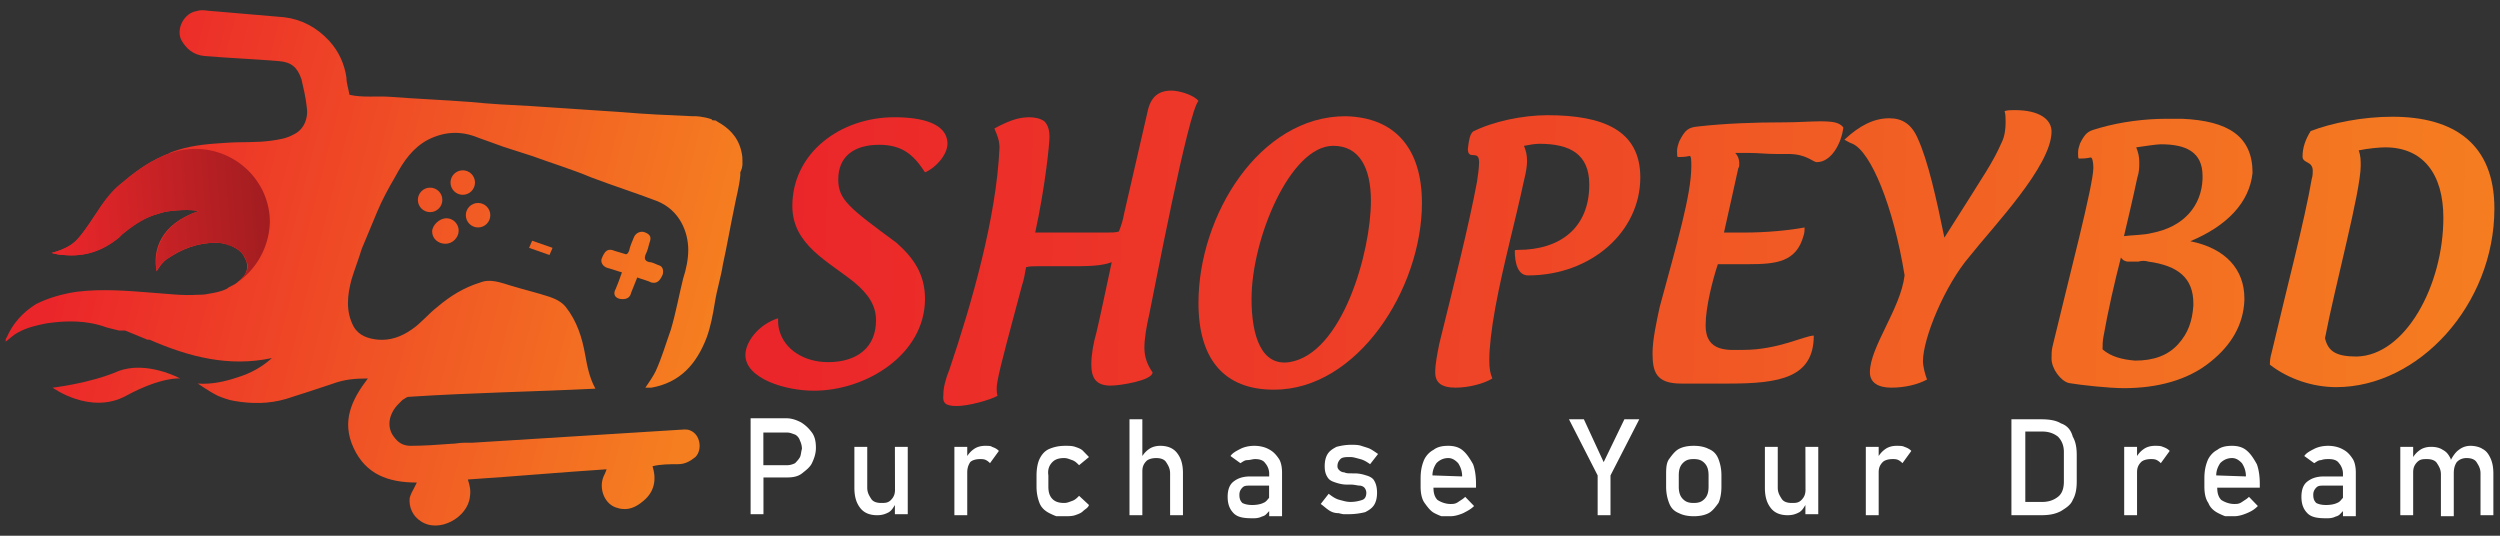 <svg xmlns="http://www.w3.org/2000/svg" xml:space="preserve" id="Layer_1" width="245" height="52.5" x="0" y="0" style="enable-background:new 0 0 245 52.5" version="1.1"><rect width="100%" height="100%" fill="#333333" stroke="none"/><style>.st8{fill:#fff}</style><linearGradient id="SVGID_1_" x1="253.708" x2="647.91" y1="311.401" y2="321.398" gradientTransform="matrix(.5 0 0 .5 -50.5 -131)" gradientUnits="userSpaceOnUse"><stop offset=".006" style="stop-color:#eb262a"/><stop offset="1" style="stop-color:#f57e20"/></linearGradient><path d="M76.35 32.29c.5 2 2.5 3.2 4.8 3.2 2.8 0 4.7-1.4 4.7-4.1 0-1.5-.8-2.6-2.1-3.7-2.6-2.1-6.1-3.7-6.1-7.5 0-5.2 4.7-8.7 10-8.7 2.7 0 5.2.6 5.2 2.6 0 1.1-1.2 2.4-2.2 2.8-1.1-1.7-2.2-2.7-4.5-2.7-2.4 0-4 1.1-4 3.4 0 2 1.1 2.8 5.7 6.2 1.7 1.5 2.8 3.1 2.8 5.5 0 5.4-5.7 9-10.9 9-2.8 0-6.7-1.2-6.7-3.5 0-1.3 1.3-3 3.2-3.6 0 .3 0 .7.1 1.1z" style="fill:url(#SVGID_1_)"/><linearGradient id="SVGID_00000043418412201311676970000004924184342545979824_" x1="253.744" x2="647.962" y1="309.252" y2="319.25" gradientTransform="matrix(.5 0 0 .5 -50.5 -131)" gradientUnits="userSpaceOnUse"><stop offset=".006" style="stop-color:#eb262a"/><stop offset="1" style="stop-color:#f57e20"/></linearGradient><path d="M100.15 27.99c-.9 3.4-2.2 8.1-2.4 9.4-.1.5-.1 1 0 1.4-.7.4-2.8 1-4 1-1.1 0-1.4-.3-1.3-1.1 0-.7.2-1.5.6-2.5 2.2-6.5 4.6-14.9 4.9-21.7 0-.7-.2-1.2-.5-1.9 1.3-.7 2.3-1.1 3.4-1.1.5 0 1.1.1 1.5.4.4.4.5 1 .5 1.5 0 .7-.4 4.8-1.4 9.4h7c.5 0 .9 0 1.2-.1.2-.5.4-1.1.5-1.7l2.3-10c.3-1.5 1.1-2.2 2.6-2.1.9.1 2 .5 2.4 1-1 1-4.4 18.9-4.8 20.8-.3 1.3-.5 2.5-.5 3.4s.3 1.7.8 2.4c0 .8-3.2 1.3-4.1 1.3-1.5 0-1.9-.8-1.9-2.1 0-.9.2-2.1.5-3.1.4-1.7.9-4.1 1.5-6.9-1 .4-2.5.4-4.1.4h-3.2c-.4 0-.8 0-1.1.1-.1.6-.2 1.2-.4 1.8z" style="fill:url(#SVGID_00000043418412201311676970000004924184342545979824_)"/><linearGradient id="SVGID_00000070091617300701225100000015812634384906664114_" x1="253.76" x2="647.873" y1="308.943" y2="318.939" gradientTransform="matrix(.5 0 0 .5 -50.5 -131)" gradientUnits="userSpaceOnUse"><stop offset=".006" style="stop-color:#eb262a"/><stop offset="1" style="stop-color:#f57e20"/></linearGradient><path d="M139.35 19.89c0 8.4-6.3 18.3-14.5 18.3-4.9 0-7.4-3-7.4-8.5 0-8.6 6-18.3 14.4-18.3 4.9.1 7.5 3.2 7.5 8.5zm-5-.2c0-3.2-1.1-5.4-3.7-5.4-4.2 0-8 9.1-8 15 0 3.7 1 6.6 3.7 6.2 5.2-.8 8-10.8 8-15.8z" style="fill:url(#SVGID_00000070091617300701225100000015812634384906664114_)"/><linearGradient id="SVGID_00000080900625660567858340000015005669301391842449_" x1="253.757" x2="647.942" y1="307.678" y2="317.676" gradientTransform="matrix(.5 0 0 .5 -50.5 -131)" gradientUnits="userSpaceOnUse"><stop offset=".006" style="stop-color:#eb262a"/><stop offset="1" style="stop-color:#f57e20"/></linearGradient><path d="M145.95 35.29c0 .9.1 1.3.3 1.8-.8.5-2.3.9-3.6.9-1.4 0-2-.5-2-1.5 0-.8.2-1.8.4-2.8 1.5-6.1 2.9-11.6 3.7-15.9.1-.6.2-1.4.2-1.9 0-1.3-1.1-.1-1.1-1.3.1-.9.2-1.4.5-1.7 2-1 4.9-1.6 7.3-1.6 5.5 0 9.1 1.5 9.1 6.1 0 5.3-4.8 9.6-11 9.6-1 0-1.3-1.2-1.3-2.4 0-.1.1-.1.3-.1 4.2 0 7-2.2 7-6.4 0-3-1.9-4-4.9-4-.4 0-1 .1-1.5.2.2.5.3.9.3 1.5 0 .5-.1 1.1-.3 1.9-.9 4.2-2 8.1-2.8 12.4-.4 2.2-.6 4-.6 5.2z" style="fill:url(#SVGID_00000080900625660567858340000015005669301391842449_)"/><linearGradient id="SVGID_00000100383643703340278960000017054463485634897052_" x1="215.638" x2="609.859" y1="305.677" y2="315.676" gradientTransform="matrix(.5 0 0 .5 -50.5 -131)" gradientUnits="userSpaceOnUse"><stop offset=".006" style="stop-color:#eb262a"/><stop offset="1" style="stop-color:#f57e20"/></linearGradient><path d="M174.85 11.99c1.3 0 2.6-.1 3.5-.1 1.3 0 1.9.1 2.3.6-.2 1.6-1.2 3.4-2.6 3.4-.4 0-1-.8-2.8-.8h-1.2c-.9 0-1.8-.1-2.5-.1h-1.5c.3.3.4.7.4 1 0 .2 0 .4-.1.5-.4 1.9-.9 4-1.4 6.3h2c2.1 0 4.3-.2 5.9-.5 0 .3 0 .5-.1.8-.7 2.6-2.7 2.8-5.4 2.8h-3c-.5 1.5-1.2 4.2-1.2 6 0 2.7 2.3 2.4 3.7 2.4 3.4 0 6-1.4 6.9-1.4 0 4.1-3.3 4.7-8.3 4.7h-4.7c-2.5 0-2.8-1.2-2.8-3 0-1.3.4-3.1.7-4.5 1.7-6.3 3.1-11 3.1-13.8 0-.5 0-1.1-.2-1-.4.1-.9.1-1.1.1-.1 0-.1-.2-.1-.6 0-.3.1-.6.2-.9.6-1.2.9-1.4 1.9-1.5 2.7-.3 5.5-.4 8.4-.4z" style="fill:url(#SVGID_00000100383643703340278960000017054463485634897052_)"/><linearGradient id="SVGID_00000150784856504702987050000015490600848956870333_" x1="215.78" x2="609.842" y1="303.976" y2="313.971" gradientTransform="matrix(.5 0 0 .5 -50.5 -131)" gradientUnits="userSpaceOnUse"><stop offset=".006" style="stop-color:#eb262a"/><stop offset="1" style="stop-color:#f57e20"/></linearGradient><path d="M188.45 35.39c0 .5.2 1.3.4 1.8-.9.5-2.2.8-3.5.8s-2.1-.5-2.1-1.5c0-2.5 3-6.2 3.4-9.5-1.1-6.8-3.3-12.1-5.1-12.9-.3-.1-.6-.3-.8-.4 1.5-1.4 2.9-2.1 4.4-2.1 1.3 0 2.2.6 2.8 2 1 2.2 1.8 5.8 2.6 9.7 4.3-6.8 4.7-7.3 5.6-9.3.3-.6.4-1.3.4-2 0-.4 0-.8-.1-1.1.3-.1.6-.1 1-.1 2.4 0 3.6.9 3.6 2.1 0 3.4-5.8 9.4-8 12.2-2.5 2.9-4.6 8.1-4.6 10.3z" style="fill:url(#SVGID_00000150784856504702987050000015490600848956870333_)"/><linearGradient id="SVGID_00000086683407074894072210000009795482999404749711_" x1="200.595" x2="594.779" y1="303.503" y2="313.5" gradientTransform="matrix(.5 0 0 .5 -50.5 -131)" gradientUnits="userSpaceOnUse"><stop offset=".006" style="stop-color:#eb262a"/><stop offset="1" style="stop-color:#f57e20"/></linearGradient><path d="M214.65 23.64c3.5.7 5.3 2.8 5.3 5.6v.2c-.1 2.4-1.3 4.4-3.3 6-2.2 1.8-5.2 2.6-8.5 2.6-1.5 0-4.2-.3-5.4-.5-.8-.2-1.7-1.4-1.7-2.4 0-.4 0-.8.1-1.2 1.6-6.7 4-15.8 4-17.5 0-.5-.1-1.1-.3-1-.4.1-.9.1-1.1.1-.1 0-.1-.2-.1-.6 0-.3.1-.6.2-.9.6-1.2.9-1.2 1.9-1.5 2.1-.6 4.4-.9 6.6-.9h1.5c4.5.2 6.9 1.7 6.9 5.3-.3 2.9-2.5 5.2-6.1 6.7zm-4.1 2c-.3-.1-.7-.1-1 0h-1c-.2 0-.5-.1-.7-.4-.6 2.3-1.3 5.4-1.7 7.7-.1.5-.1.9-.1 1.3.8.7 1.9 1 3.2 1.1 1.8 0 3.2-.5 4.2-1.6s1.4-2.3 1.5-3.8v-.2c0-2.5-1.5-3.7-4.4-4.1zm5.3-8.4c0-2.4-1.7-3.1-4.1-3.1-.4 0-1.7.2-2.4.3.2.5.3.9.3 1.5 0 .4 0 .9-.2 1.5-.4 1.9-.9 4-1.3 5.7.7-.1 2-.1 2.7-.3 3.2-.6 4.9-2.7 5-5.3v-.3z" style="fill:url(#SVGID_00000086683407074894072210000009795482999404749711_)"/><linearGradient id="SVGID_00000084500966065505373590000017912439962714175673_" x1="200.645" x2="594.795" y1="302.147" y2="312.143" gradientTransform="matrix(.5 0 0 .5 -50.5 -131)" gradientUnits="userSpaceOnUse"><stop offset=".006" style="stop-color:#eb262a"/><stop offset="1" style="stop-color:#f57e20"/></linearGradient><path d="M244.45 20.44c0 9.4-7.4 17.5-15.5 17.5-2.3 0-4.7-.8-6.5-2.2 0-.3 0-.6.2-1.3 1.4-6 3.2-12.8 3.9-16.9.1-.3.1-.6.1-.8 0-1-1-.7-1-1.4 0-.9.3-1.7.8-2.5 2.1-.8 5.1-1.4 8-1.4 6.1 0 10 2.7 10 9zm-5 .9c0-4.3-2-6.9-5.7-6.9-.5 0-1.7.1-2.6.3.2.5.2 1 .2 1.5 0 2.5-2.5 11.7-3.5 16.9.3 1.3 1.1 1.8 3.1 1.8 4.8-.1 8.5-7 8.5-13.6z" style="fill:url(#SVGID_00000084500966065505373590000017912439962714175673_)"/><path d="M78.5 41.39c-.39-.2-.87-.4-1.45-.4h-3.49v9.4h1.26v-3.6h2.33c.58 0 1.07-.1 1.45-.4s.78-.6.97-1 .39-.9.39-1.5-.1-1.1-.39-1.5c-.3-.4-.59-.7-1.07-1zm-.1 3.4c-.1.2-.29.4-.48.6-.19.1-.48.2-.78.2h-2.33v-3.2h2.33c.29 0 .48.1.78.2.19.1.39.3.48.6.1.2.19.5.19.8-.09.3-.09.6-.19.8zM87.71 47.99c0 .4-.1.7-.39 1-.29.3-.58.3-.97.3s-.78-.1-.97-.4c-.19-.3-.39-.6-.39-1.1v-4h-1.26v4c0 .9.19 1.5.58 2s.97.7 1.65.7c.48 0 .78-.1 1.16-.3.29-.2.39-.4.58-.7v.9h1.26v-6.6H87.7l.01 4.2zM96.54 43.69c-.39 0-.78.1-1.07.3s-.48.4-.68.7v-.9h-1.26v6.7h1.26v-4.2c0-.4.1-.7.29-1 .19-.2.58-.3.97-.3.19 0 .39 0 .58.1s.29.2.39.3l.87-1.2c-.19-.2-.39-.3-.68-.4-.09-.1-.38-.1-.67-.1zM103.13 45.29c.29-.3.68-.4 1.16-.4.29 0 .48.1.78.2.29.1.48.3.68.5l.97-.8c-.19-.2-.39-.4-.58-.6-.19-.2-.48-.3-.78-.4-.29-.1-.58-.1-.97-.1-.58 0-1.07.1-1.55.3-.48.2-.78.6-.97 1s-.29 1-.29 1.6v1.1c0 .6.1 1.1.29 1.6s.58.8.97 1 .68.3.68.3h.87c.29 0 .68 0 .97-.1.29-.1.58-.2.78-.4s.48-.3.58-.6l-.97-.9c-.19.2-.39.4-.68.5-.29.1-.48.2-.78.2-.48 0-.87-.1-1.16-.4-.29-.3-.39-.7-.39-1.2v-1.1c-.09-.6.1-1 .39-1.3zM113.7 43.69c-.39 0-.78.1-1.07.3s-.48.4-.68.7v-3.6h-1.26v9.4h1.26v-4.3c0-.4.1-.7.39-1 .19-.2.58-.3.97-.3s.78.1.97.4c.19.3.39.6.39 1.1v4.1h1.26v-4.1c0-.9-.19-1.5-.58-2-.39-.5-.97-.7-1.65-.7zM124.28 43.99c-.39-.2-.87-.3-1.36-.3-.48 0-.97.1-1.36.3s-.78.4-.97.7l.97.7c.19-.1.39-.3.68-.3.29 0 .48-.1.78-.1.39 0 .78.1.97.4.19.2.39.6.39 1v.3h-1.84c-.78 0-1.26.2-1.65.5-.39.3-.58.8-.58 1.5s.19 1.2.58 1.6.97.5 1.84.5c.29 0 .48 0 .78-.1.19-.1.39-.1.58-.3.1-.1.19-.2.29-.3v.5h1.26v-4.3c0-.5-.1-1-.29-1.3-.4-.6-.69-.8-1.07-1zm-.49 5.3c-.19.1-.58.2-1.07.2-.48 0-.78-.1-.97-.2-.19-.2-.29-.4-.29-.8 0-.3.1-.5.29-.7.19-.2.39-.2.78-.2h1.84v1.2c-.19.2-.29.4-.58.5zM133.88 46.59c-.29-.1-.68-.2-1.16-.2h-.2c-.39 0-.58 0-.78-.1a.71.71 0 0 1-.48-.2c-.1-.1-.19-.2-.19-.4 0-.3.1-.5.29-.7.19-.2.58-.2.97-.2.29 0 .58.1.97.2s.68.3.97.5l.78-1c-.29-.2-.58-.4-.78-.5-.19-.1-.58-.2-.87-.3-.29-.1-.68-.1-.97-.1-.58 0-1.07.1-1.45.2-.39.2-.68.4-.87.7-.19.3-.29.7-.29 1.2s.1.8.29 1.1c.19.3.48.4.78.5s.68.2 1.07.2h.4c.39 0 .68.1.87.1s.39.1.48.2.19.3.19.5c0 .3-.1.6-.39.7-.29.1-.68.2-1.16.2-.39 0-.68-.1-1.07-.2s-.68-.3-1.07-.6l-.78 1c.29.2.48.4.78.6.29.2.58.3.97.3.39.1.48.1.48.1h.58c.58 0 1.16-.1 1.55-.2.39-.2.68-.4.87-.7.19-.3.29-.7.29-1.2s-.1-.9-.29-1.2c-.1-.2-.39-.4-.78-.5zM143.29 44.09c-.39-.3-.87-.4-1.36-.4-.58 0-1.07.1-1.45.4-.39.2-.78.6-.97 1.1-.19.5-.29 1-.29 1.7v.8c0 .6.1 1.2.39 1.6s.58.8.97 1 .68.3.68.3h.87c.39 0 .78-.1 1.26-.3.39-.2.78-.4 1.07-.7l-.87-.9c-.19.2-.39.3-.68.5s-.48.2-.78.2c-.48 0-.97-.2-1.26-.4-.29-.3-.39-.7-.39-1.2h4.17v-.4c0-.7-.1-1.4-.29-1.9-.4-.7-.69-1.1-1.07-1.4zm-2.91 2.5c0-.5.19-.9.39-1.2.29-.3.68-.5 1.16-.5.39 0 .68.2.97.5.19.3.39.7.39 1.3l-2.91-.1zM157.16 45.29l-1.94-4.2h-1.46l2.81 5.5v3.9h1.26v-3.9l2.82-5.5h-1.46zM167.44 43.99c-.39-.2-.87-.3-1.45-.3s-1.07.1-1.45.3-.68.6-.97 1c-.29.4-.29 1-.29 1.6v1.1c0 .6.1 1.1.29 1.6.19.5.48.8.97 1 .39.2.87.3 1.45.3s1.07-.1 1.45-.3.68-.6.97-1c.19-.4.29-1 .29-1.6v-1.1c0-.6-.1-1.1-.29-1.6-.2-.5-.49-.8-.97-1zm0 3.7c0 .5-.1.9-.39 1.2-.29.3-.58.4-1.07.4-.48 0-.78-.1-1.07-.4-.29-.3-.39-.7-.39-1.2v-1.1c0-.5.1-.9.39-1.2.29-.3.58-.4 1.07-.4.48 0 .78.1 1.07.4s.39.7.39 1.2v1.1zM176.94 47.99c0 .4-.1.7-.39 1-.29.3-.58.3-.97.3s-.78-.1-.97-.4c-.19-.3-.39-.6-.39-1.1v-4h-1.26v4c0 .9.19 1.5.58 2s.97.7 1.65.7c.48 0 .78-.1 1.16-.3.29-.2.39-.4.58-.7v.9h1.26v-6.6h-1.26l.01 4.2zM185.86 43.69c-.39 0-.78.1-1.07.3s-.48.4-.68.7v-.9h-1.26v6.7h1.26v-4.2c0-.4.1-.7.39-1 .19-.2.58-.3.97-.3.19 0 .39 0 .58.1.19.1.29.2.39.3l.87-1.2c-.19-.2-.39-.3-.68-.4-.18-.1-.47-.1-.77-.1zM201.97 41.49c-.48-.3-1.16-.4-1.94-.4h-2.91v9.4h2.91c.78 0 1.36-.1 1.94-.4.48-.3.97-.6 1.16-1.1.29-.5.39-1.1.39-1.8v-2.6c0-.7-.1-1.3-.39-1.8-.19-.7-.58-1.1-1.16-1.3zm.29 5.7c0 .7-.19 1.2-.58 1.5s-.87.5-1.55.5h-1.65v-6.9h1.65c.68 0 1.16.2 1.55.5.39.4.58.9.58 1.5v2.9zM211.18 43.69c-.39 0-.78.1-1.07.3s-.48.4-.68.7v-.9h-1.26v6.7h1.26v-4.2c0-.4.1-.7.39-1 .19-.2.58-.3.97-.3.19 0 .39 0 .58.1.19.1.29.2.39.3l.87-1.2c-.19-.2-.39-.3-.68-.4-.19-.1-.48-.1-.77-.1zM220.1 44.09c-.39-.3-.87-.4-1.36-.4-.58 0-1.07.1-1.45.4-.39.2-.78.6-.97 1.1-.19.5-.29 1-.29 1.7v.8c0 .6.1 1.2.39 1.6.19.5.58.8.97 1s.68.3.68.3h.87c.39 0 .78-.1 1.26-.3s.78-.4 1.07-.7l-.87-.9c-.19.2-.39.3-.68.5-.29.2-.48.2-.78.2-.48 0-.97-.2-1.26-.4-.29-.3-.39-.7-.39-1.2h4.17v-.4c0-.7-.1-1.4-.29-1.9-.39-.7-.68-1.1-1.07-1.4zm-2.91 2.5c0-.5.19-.9.39-1.2.29-.3.68-.5 1.16-.5.39 0 .68.2.97.5.19.3.39.7.39 1.3l-2.91-.1zM229.51 43.99c-.39-.2-.87-.3-1.36-.3-.48 0-.97.1-1.36.3s-.78.4-.97.7l.97.7c.19-.1.39-.3.68-.3.29-.1.48-.1.78-.1.39 0 .78.1.97.4.19.2.39.6.39 1v.3h-1.84c-.78 0-1.26.2-1.65.5s-.58.8-.58 1.5.19 1.2.58 1.6.97.5 1.84.5c.29 0 .48 0 .78-.1.19-.1.39-.1.58-.3.1-.1.19-.2.29-.3v.5h1.26v-4.3c0-.5-.1-1-.29-1.3-.39-.6-.68-.8-1.07-1zm-.48 5.3c-.19.1-.58.2-1.07.2s-.78-.1-.97-.2c-.19-.2-.29-.4-.29-.8 0-.3.1-.5.29-.7.19-.2.39-.2.78-.2h1.84v1.2c-.2.2-.29.4-.58.5zM244.06 44.89c-.19-.4-.39-.7-.78-.9-.29-.2-.78-.3-1.16-.3s-.78.1-1.16.4c-.29.2-.58.6-.78 1v-.1c-.19-.4-.39-.7-.78-.9-.29-.2-.68-.3-1.16-.3-.39 0-.78.1-1.07.3s-.48.4-.68.7v-1h-1.26v6.7h1.26v-4.2c0-.4.1-.7.39-1 .29-.3.58-.3.97-.3s.78.1.97.4c.19.3.39.6.39 1.1v4.1h1.26V46.39c0-.5.1-.8.29-1.1.19-.2.48-.4.97-.4.39 0 .78.1.97.4.19.3.39.6.39 1.1v4.1h1.26v-4.1c0-.6-.1-1.1-.29-1.5z" class="st8"/><linearGradient id="SVGID_00000049209927473808684490000015233075198094499724_" x1="116.129" x2="237.9" y1="300.488" y2="331.496" gradientTransform="matrix(.5 0 0 .5 -50.5 -131)" gradientUnits="userSpaceOnUse"><stop offset=".006" style="stop-color:#eb262a"/><stop offset="1" style="stop-color:#f57e20"/></linearGradient><path d="M72.75 15.39c-.2-1.7-1.1-2.6-2-3.2-.2-.1-.3-.2-.5-.3-.1-.1-.2-.1-.4-.1 0 0-.1 0-.1-.1-.9-.3-1.6-.3-1.6-.3h-.3c-2.3-.1-4.6-.2-6.9-.4l-9-.6c-2-.1-3.9-.2-5.9-.4-2.6-.2-5.2-.3-7.8-.5-1.3-.1-2.7.1-4-.2-.1-.6-.3-1.1-.3-1.7-.2-1.3-.7-2.5-1.7-3.6-1.2-1.3-2.7-2.1-4.4-2.3-2.3-.2-4.6-.4-7-.6-.5 0-1-.2-1.6 0-1.2.2-2 1.7-1.5 2.8.5.9 1.2 1.5 2.3 1.6 2.4.2 4.9.3 7.3.5 1.2.1 1.8.6 2.2 1.8.2.9.4 1.7.5 2.6.2 1.1-.2 2.3-1.3 2.8-.7.4-1.5.5-2.2.6-1.4.2-2.9.1-4.3.2-1.6.1-3.2.2-4.8.7-.3.1-.7.2-1 .4-.1 0-.2.1-.3.1-.1 0-.1.1-.2.1-1.6.7-2.9 1.7-4.2 2.8-1.4 1.2-2.3 2.9-3.4 4.4-.4.6-.8 1.1-1.4 1.5s-1.2.6-1.9.8c.4.1.8.2 1.2.2 2.1.2 3.8-.4 5.4-1.7l.3-.3c.9-.8 1.9-1.5 3.1-1.9.3-.1.7-.2 1-.3.9-.2 2.7-.3 3.4-.1-3.8 1.3-4.5 3.9-4.1 5.9.3-.5.6-.9 1-1.2 1.5-1 3-1.6 4.8-1.6h.2c.1 0 .4 0 .6.1.3 0 .6.1.9.3.4.2.7.4 1 .8l.3.6c.2.8 0 1.4-.8 2-.2.2-.4.3-.6.4s-.4.2-.5.3c-.6.3-1.2.4-1.8.5-.4.1-.8.1-1.1.1-1.5.1-2.9-.1-4.4-.2-2.5-.2-5-.4-7.4-.1-1.4.2-2.8.6-4 1.2-1.3.8-2.3 1.9-2.9 3.3-.1.1-.1.2-.1.4.4-.3.8-.7 1.2-.9.9-.5 1.8-.7 2.8-.9 2-.3 4-.3 5.9.4l1.2.3h.6l2.2.9h.2c3.9 1.7 7.8 2.7 12 1.8-1 .9-2.1 1.5-3.4 1.9-1.2.4-2.5.7-3.9.6.1 0 1 .7 2 1.2.5.2 1 .4 1.6.5 1.7.3 3.4.3 5.1-.2 1.6-.5 3.1-1 4.6-1.5 1.1-.4 2.1-.5 3.4-.5-1.6 2.1-2.6 4.2-1.4 6.8 1.2 2.6 3.4 3.4 6.2 3.4l-.3.6c-.3.5-.4.9-.4.9-.1.9.3 1.8 1.1 2.3 1.8 1.2 4.6-.4 4.8-2.4.1-.6 0-1.1-.2-1.7 4.6-.3 9-.7 13.6-1-.1.3-.2.5-.3.7-.5 1.2.1 2.8 1.4 3.1 1 .3 1.8-.1 2.5-.7 1.1-.9 1.3-2.1.9-3.4.8-.2 1.7-.2 2.5-.2.7 0 1.2-.3 1.7-.7.7-.7.5-2.2-.5-2.6-.2-.1-.4-.1-.6-.1l-20.8 1.3h-.8c-.4 0-.8.1-1.2.1-1.3.1-2.7.2-4 .2-.6 0-1.1-.2-1.5-.7-1-1.1-.6-2.5.3-3.4l.4-.4c.2-.1.4-.3.6-.3 6.1-.4 12.2-.5 18.3-.8-.6-1.1-.8-2.2-1-3.3-.3-1.7-.8-3.3-1.9-4.7-.4-.5-1-.8-1.6-1-1.2-.4-2.5-.7-3.8-1.1-1-.3-2-.7-3-.3-1.6.5-2.9 1.3-4.2 2.4-.9.7-1.6 1.6-2.5 2.2-1 .7-2.1 1.1-3.3 1-1-.1-1.9-.4-2.4-1.3-.8-1.5-.6-3.1-.2-4.6.3-1 .7-2 1-3l1.5-3.6c.5-1.2 1.1-2.3 1.8-3.5.8-1.5 1.7-2.8 3.2-3.6 1.6-.8 3.2-.9 4.9-.2.8.3 1.7.6 2.5.9.9.3 1.9.6 2.8.9 1.9.7 3.9 1.3 5.8 2.1 2.1.8 4.3 1.5 6.4 2.3 2.3.9 3.1 3.1 3.1 4.8 0 .9-.2 1.9-.5 2.8-.4 1.6-.7 3.3-1.2 5-.5 1.4-.9 2.8-1.5 4.1-.3.6-.6 1-1 1.6h.6c2.8-.5 4.4-2.3 5.4-4.9.4-1.1.6-2.2.8-3.4.2-1.3.6-2.5.8-3.8.4-1.8.7-3.6 1.1-5.5.2-1.1.5-2.1.6-3.2v-.3c.3-.6.2-1 .2-1.5zm-52.3 13.4s-.1 0 0 0c-.1 0 0 0 0 0zm.4-.1zm-.2.1zm-1.1.1s-.1 0 0 0c-.1 0 0 0 0 0zm.7-.1c-.1 0-.1.1 0 0-.1.1-.1 0 0 0zm-.2.1c-.1 0-.1 0 0 0-.1 0-.1 0 0 0zm-.3 0z" style="fill:url(#SVGID_00000049209927473808684490000015233075198094499724_)"/><linearGradient id="SVGID_00000155866652107411532650000013151797606416181399_" x1="119.643" x2="241.387" y1="287.231" y2="318.232" gradientTransform="matrix(.5 0 0 .5 -50.5 -131)" gradientUnits="userSpaceOnUse"><stop offset=".006" style="stop-color:#eb262a"/><stop offset="1" style="stop-color:#f57e20"/></linearGradient><path d="M60.75 29.29c.6.1 1-.1 1.1-.6l.6-1.5c.5.2 1 .3 1.4.5.5.1.8-.1 1.1-.8.1-.4 0-.8-.4-.9-.3-.1-.6-.3-.9-.3-.5-.1-.5-.4-.4-.7.2-.4.3-.8.4-1.2.2-.5.1-.8-.4-1-.4-.2-.9 0-1.1.4-.2.5-.4.9-.5 1.4-.1.2-.2.4-.4.3-.3-.1-.7-.2-1-.3-.7-.3-1 0-1.3.8-.1.4.2.8.7.9.4.1.9.3 1.3.4-.2.6-.4 1.1-.6 1.6-.3.5-.1.9.4 1z" style="fill:url(#SVGID_00000155866652107411532650000013151797606416181399_)"/><linearGradient id="SVGID_00000045598965244882650020000006225365979457503647_" x1="119.02" x2="240.782" y1="289.616" y2="320.622" gradientTransform="matrix(.5 0 0 .5 -50.5 -131)" gradientUnits="userSpaceOnUse"><stop offset=".006" style="stop-color:#eb262a"/><stop offset="1" style="stop-color:#f57e20"/></linearGradient><path d="M43.65 23.89c.7 0 1.3-.6 1.3-1.3 0-.6-.5-1.2-1.2-1.2s-1.4.7-1.4 1.3c0 .7.6 1.2 1.3 1.2z" style="fill:url(#SVGID_00000045598965244882650020000006225365979457503647_)"/><linearGradient id="SVGID_00000016787190452932279100000003881841019007492747_" x1="119.305" x2="241.151" y1="288.245" y2="319.272" gradientTransform="matrix(.5 0 0 .5 -50.5 -131)" gradientUnits="userSpaceOnUse"><stop offset=".006" style="stop-color:#eb262a"/><stop offset="1" style="stop-color:#f57e20"/></linearGradient><path d="m51.85 24.29 2 .7.3-.7-2-.7z" style="fill:url(#SVGID_00000016787190452932279100000003881841019007492747_)"/><linearGradient id="SVGID_00000023277638969012840140000007337344999136271277_" x1="120.176" x2="241.912" y1="285.199" y2="316.198" gradientTransform="matrix(.5 0 0 .5 -50.5 -131)" gradientUnits="userSpaceOnUse"><stop offset=".006" style="stop-color:#eb262a"/><stop offset="1" style="stop-color:#f57e20"/></linearGradient><circle cx="46.85" cy="21.09" r="1.2" style="fill:url(#SVGID_00000023277638969012840140000007337344999136271277_)"/><linearGradient id="SVGID_00000000908858756566873430000014563399299926433196_" x1="121.541" x2="243.277" y1="279.91" y2="310.909" gradientTransform="matrix(.5 0 0 .5 -50.5 -131)" gradientUnits="userSpaceOnUse"><stop offset=".006" style="stop-color:#eb262a"/><stop offset="1" style="stop-color:#f57e20"/></linearGradient><circle cx="45.35" cy="17.89" r="1.2" style="fill:url(#SVGID_00000000908858756566873430000014563399299926433196_)"/><linearGradient id="SVGID_00000015345353648049299230000009522725702764867491_" x1="120.323" x2="242.059" y1="284.63" y2="315.629" gradientTransform="matrix(.5 0 0 .5 -50.5 -131)" gradientUnits="userSpaceOnUse"><stop offset=".006" style="stop-color:#eb262a"/><stop offset="1" style="stop-color:#f57e20"/></linearGradient><circle cx="42.15" cy="19.59" r="1.2" style="fill:url(#SVGID_00000015345353648049299230000009522725702764867491_)"/><linearGradient id="SVGID_00000023253934238449128990000007717017341133527985_" x1="107.749" x2="229.613" y1="333.281" y2="364.312" gradientTransform="matrix(.5 0 0 .5 -50.5 -131)" gradientUnits="userSpaceOnUse"><stop offset=".006" style="stop-color:#eb262a"/><stop offset="1" style="stop-color:#f57e20"/></linearGradient><path d="M11.55 36.39c-2.8 1.2-6.4 1.6-6.4 1.6s3.7 2.7 7.2.8 5.3-1.7 5.3-1.7-3.3-1.8-6.1-.7z" style="fill:url(#SVGID_00000023253934238449128990000007717017341133527985_)"/><linearGradient id="SVGID_00000096764456943193765640000005827785264239098807_" x1="112.804" x2="162.159" y1="307.049" y2="303.091" gradientTransform="matrix(.5 0 0 .5 -50.5 -131)" gradientUnits="userSpaceOnUse"><stop offset=".006" style="stop-color:#e9262a"/><stop offset="1" style="stop-color:#931b1e"/></linearGradient><path d="M22.55 28.09c.3-.1.5-.3.8-.5.8-.7 1.1-1.3.8-2-.1-.2-.2-.5-.3-.6-.3-.4-.6-.6-1-.8l-.9-.3c-.2 0-.4-.1-.6-.1h-.2c-1.8 0-3.4.6-4.8 1.6-.4.3-.8.7-1 1.2-.3-1.9.3-4.6 4.1-5.9-.7-.2-2.5-.1-3.4.1-.4.1-.7.2-1 .3-1.1.4-2.1 1.1-3.1 1.9l-.3.3c-1.6 1.3-3.4 1.9-5.4 1.7-.4 0-.8-.1-1.2-.2.7-.2 1.3-.4 1.9-.8s1-1 1.4-1.5c1.1-1.5 1.9-3.2 3.4-4.4 1.3-1.1 2.6-2.1 4.2-2.8.1 0 .1-.1.2-.1s.2-.1.3-.1c.8-.3 1.7-.5 2.7-.5 4 0 7.3 3.2 7.3 7.2-.1 2.7-1.6 5.1-3.9 6.3z" style="fill:url(#SVGID_00000096764456943193765640000005827785264239098807_)"/></svg>